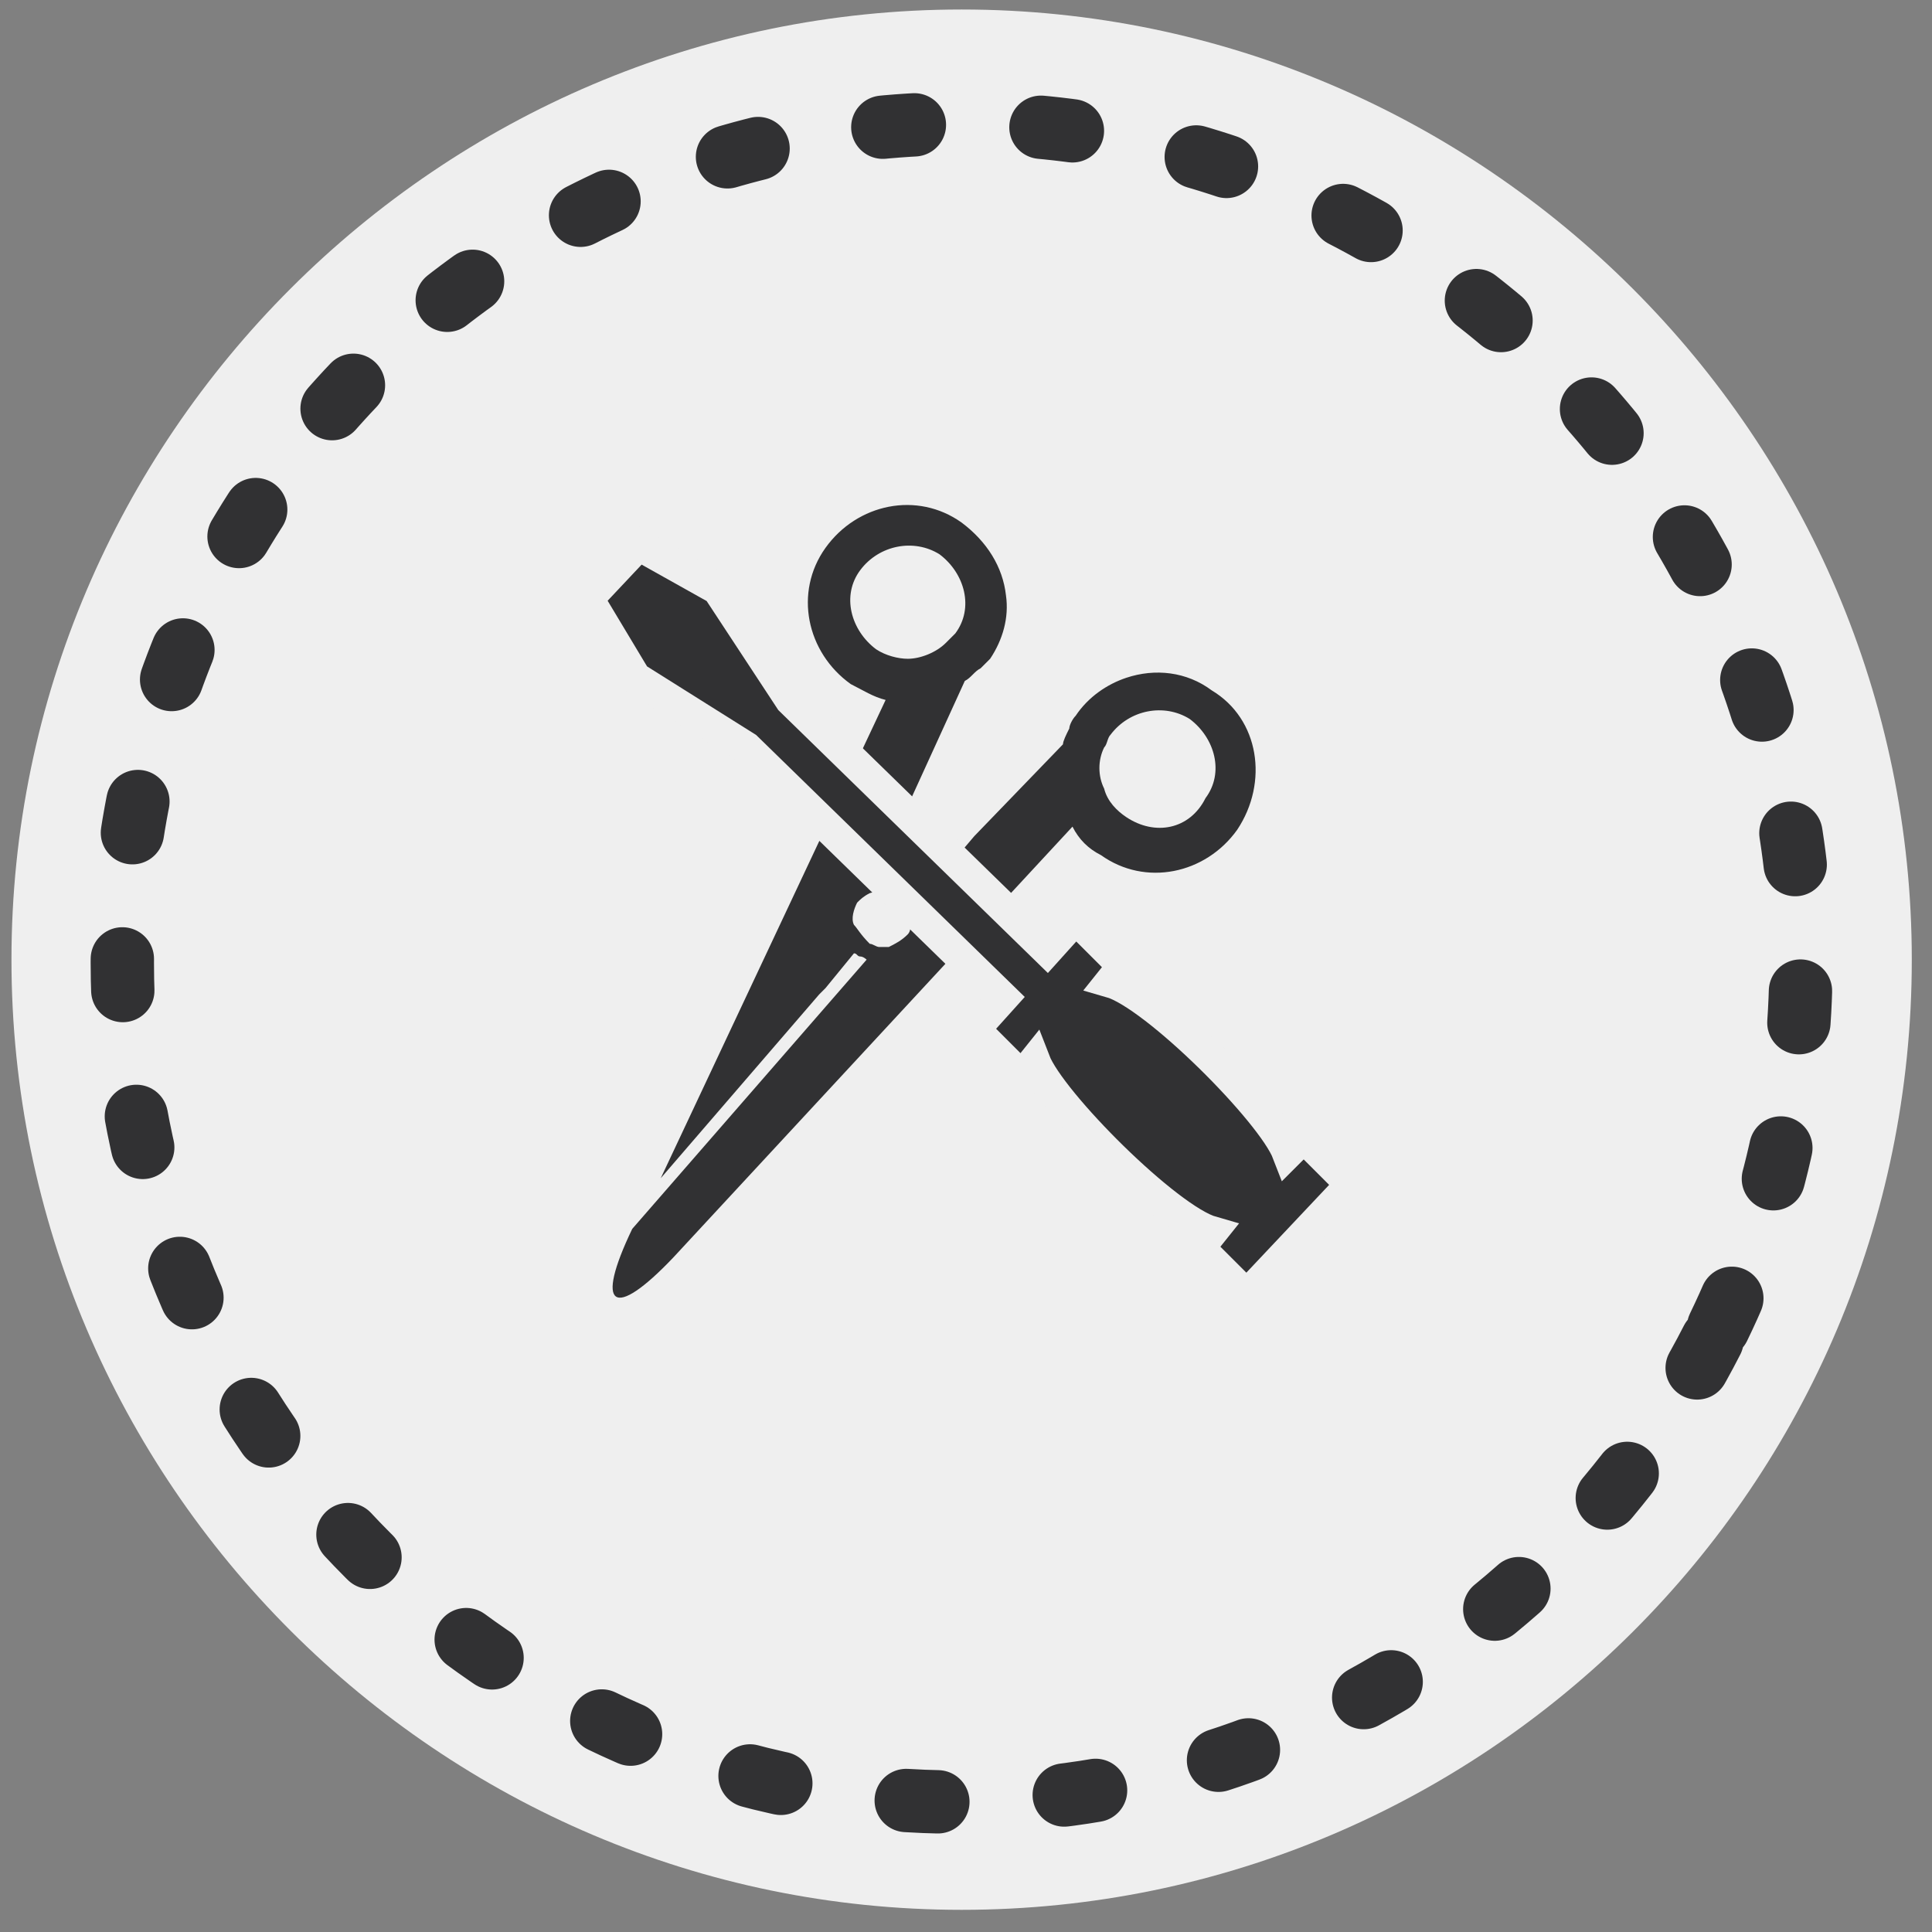 <svg xmlns:sketch="http://www.bohemiancoding.com/sketch/ns" xmlns="http://www.w3.org/2000/svg" xmlns:xlink="http://www.w3.org/1999/xlink" version="1.1" id="Layer_1" x="0" y="0" width="61" height="61" viewBox="-1387 441.9 61 61" xml:space="preserve" enable-background="new -1387 441.9 61 61">
  <rect x="-1387" y="441.9" width="61" height="61" fill="#808080" stroke="none"/>
  <style type="text/css">
    
	.st0{fill:#EFEFEF;}
	.st1{fill:none;stroke:#313133;stroke-width:2;stroke-linecap:round;stroke-linejoin:round;stroke-dasharray:1,4;}
	.st2{fill:#313133;}
	.st3{fill:#313133;stroke:#EFEFEF;}

  </style>
  <title>
    Services-mobile
  </title>
  <desc>
    Created with Sketch.
  </desc>
  <g id="Homepage" sketch:type="MSPage">
    <g id="Home-Mobile-portrait" transform="translate(-249, -419)" sketch:type="MSArtboardGroup">
      <g id="Hero" transform="translate(-320, -182)" sketch:type="MSLayerGroup">
        <g id="What-will-you-discover_x3F_-Copy" transform="translate(320, 580)" sketch:type="MSShapeGroup">
          <g id="categories" transform="translate(9, 21)">
            <g id="Services-mobile" transform="translate(240.362, 0)">
              <path id="Fill-1" class="st0" d="M-1327 472.2c0-16.5-13.5-30-30-30 -16.5 0-30 13.5-30 30 0 16.5 13.5 30 30 30C-1340.5 502.2-1327 488.8-1327 472.2z"/>
              <path id="Stroke-6" class="st1" d="M-1333.1 483.8c1.7-3.5 2.6-7.4 2.6-11.5 0-14.6-11.9-26.5-26.5-26.5s-26.5 11.9-26.5 26.5c0 11.4 7.2 21.1 17.4 24.9 2.9 1.1 5.9 1.6 9.1 1.6C-1346.5 498.7-1337.4 492.6-1333.1 483.8z"/>
              <g id="services-icon" transform="translate(17, 15)">
                <path id="Imported-Layers-4" class="st2" d="M-1366.1 448.7c-0.8-0.6-1.8-0.7-2.7-0.4 -0.6 0.2-1.2 0.6-1.6 1.2 -0.1 0.1-0.2 0.3-0.2 0.4 -0.1 0.2-0.2 0.4-0.2 0.5l-2.8 2.9 -1.7 2c0 0 0-0.1-0.1-0.1 -0.1-0.1-0.1-0.2-0.2-0.3l0.9-1 -1.3-0.9 2.1-4.6c0.2-0.1 0.3-0.3 0.5-0.4 0.1-0.1 0.2-0.2 0.3-0.3 0.4-0.6 0.6-1.3 0.5-2 -0.1-0.9-0.6-1.7-1.4-2.3 -1.4-1-3.3-0.6-4.3 0.8 -1 1.4-0.6 3.3 0.8 4.3 0.4 0.2 0.7 0.4 1.1 0.5l-7.1 15.1 5-5.8 0.2-0.2 0.9-1.1c0 0 0 0 0 0 0.1 0 0.1 0.1 0.2 0.1 0.1 0 0.2 0.1 0.2 0.1l-7.4 8.5 0 0c-1.2 2.5-0.6 2.9 1.3 0.9l12.6-13.6c0.2 0.4 0.5 0.7 0.9 0.9 1.4 1 3.3 0.6 4.3-0.8C-1364.3 451.6-1364.6 449.6-1366.1 448.7L-1366.1 448.7zM-1375.7 447.7c-0.3 0-0.7-0.1-1-0.3 -0.8-0.6-1.1-1.7-0.5-2.5 0.6-0.8 1.7-1 2.5-0.5 0.8 0.6 1.1 1.7 0.5 2.5 -0.1 0.1-0.2 0.2-0.3 0.3C-1374.8 447.5-1375.3 447.7-1375.7 447.7L-1375.7 447.7zM-1377.4 456.1c-0.1-0.2 0-0.5 0.1-0.7 0.1-0.1 0.2-0.2 0.4-0.3 0.3-0.1 0.6-0.1 0.9 0.1 0.1 0 0.1 0.1 0.2 0.2 0.1 0.1 0.1 0.2 0.2 0.3 0 0.1 0 0.1 0 0.2 0 0.2 0 0.4-0.1 0.5 -0.2 0.2-0.4 0.3-0.6 0.4 -0.1 0-0.2 0-0.3 0 -0.1 0-0.2-0.1-0.3-0.1 0 0 0 0 0 0C-1377.2 456.4-1377.3 456.2-1377.4 456.1L-1377.4 456.1zM-1368.8 452.7c-0.3-0.2-0.6-0.5-0.7-0.9 -0.2-0.4-0.2-0.9 0-1.3 0.1-0.1 0.1-0.3 0.2-0.4 0.6-0.8 1.7-1 2.5-0.5 0.8 0.6 1.1 1.7 0.5 2.5C-1366.8 453.1-1367.9 453.3-1368.8 452.7L-1368.8 452.7z"/>
                <path id="Imported-Layers" class="st3" d="M-1384.3 448.3l3.5 2.2 8.1 7.9 -0.9 1 1.5 1.5 0.4-0.5c0.5 1.3 4.2 5 5.6 5.4l-0.4 0.5 1.5 1.5 3.3-3.5 -1.5-1.5 -0.5 0.5c-0.5-1.3-4.2-5-5.6-5.4l0.4-0.5 -1.5-1.5 -0.9 1 -8.1-7.9 -2.3-3.5 -2.5-1.4 -1.6 1.7L-1384.3 448.3z"/>
              </g>
            </g>
          </g>
        </g>
      </g>
    </g>
  </g>
</svg>

